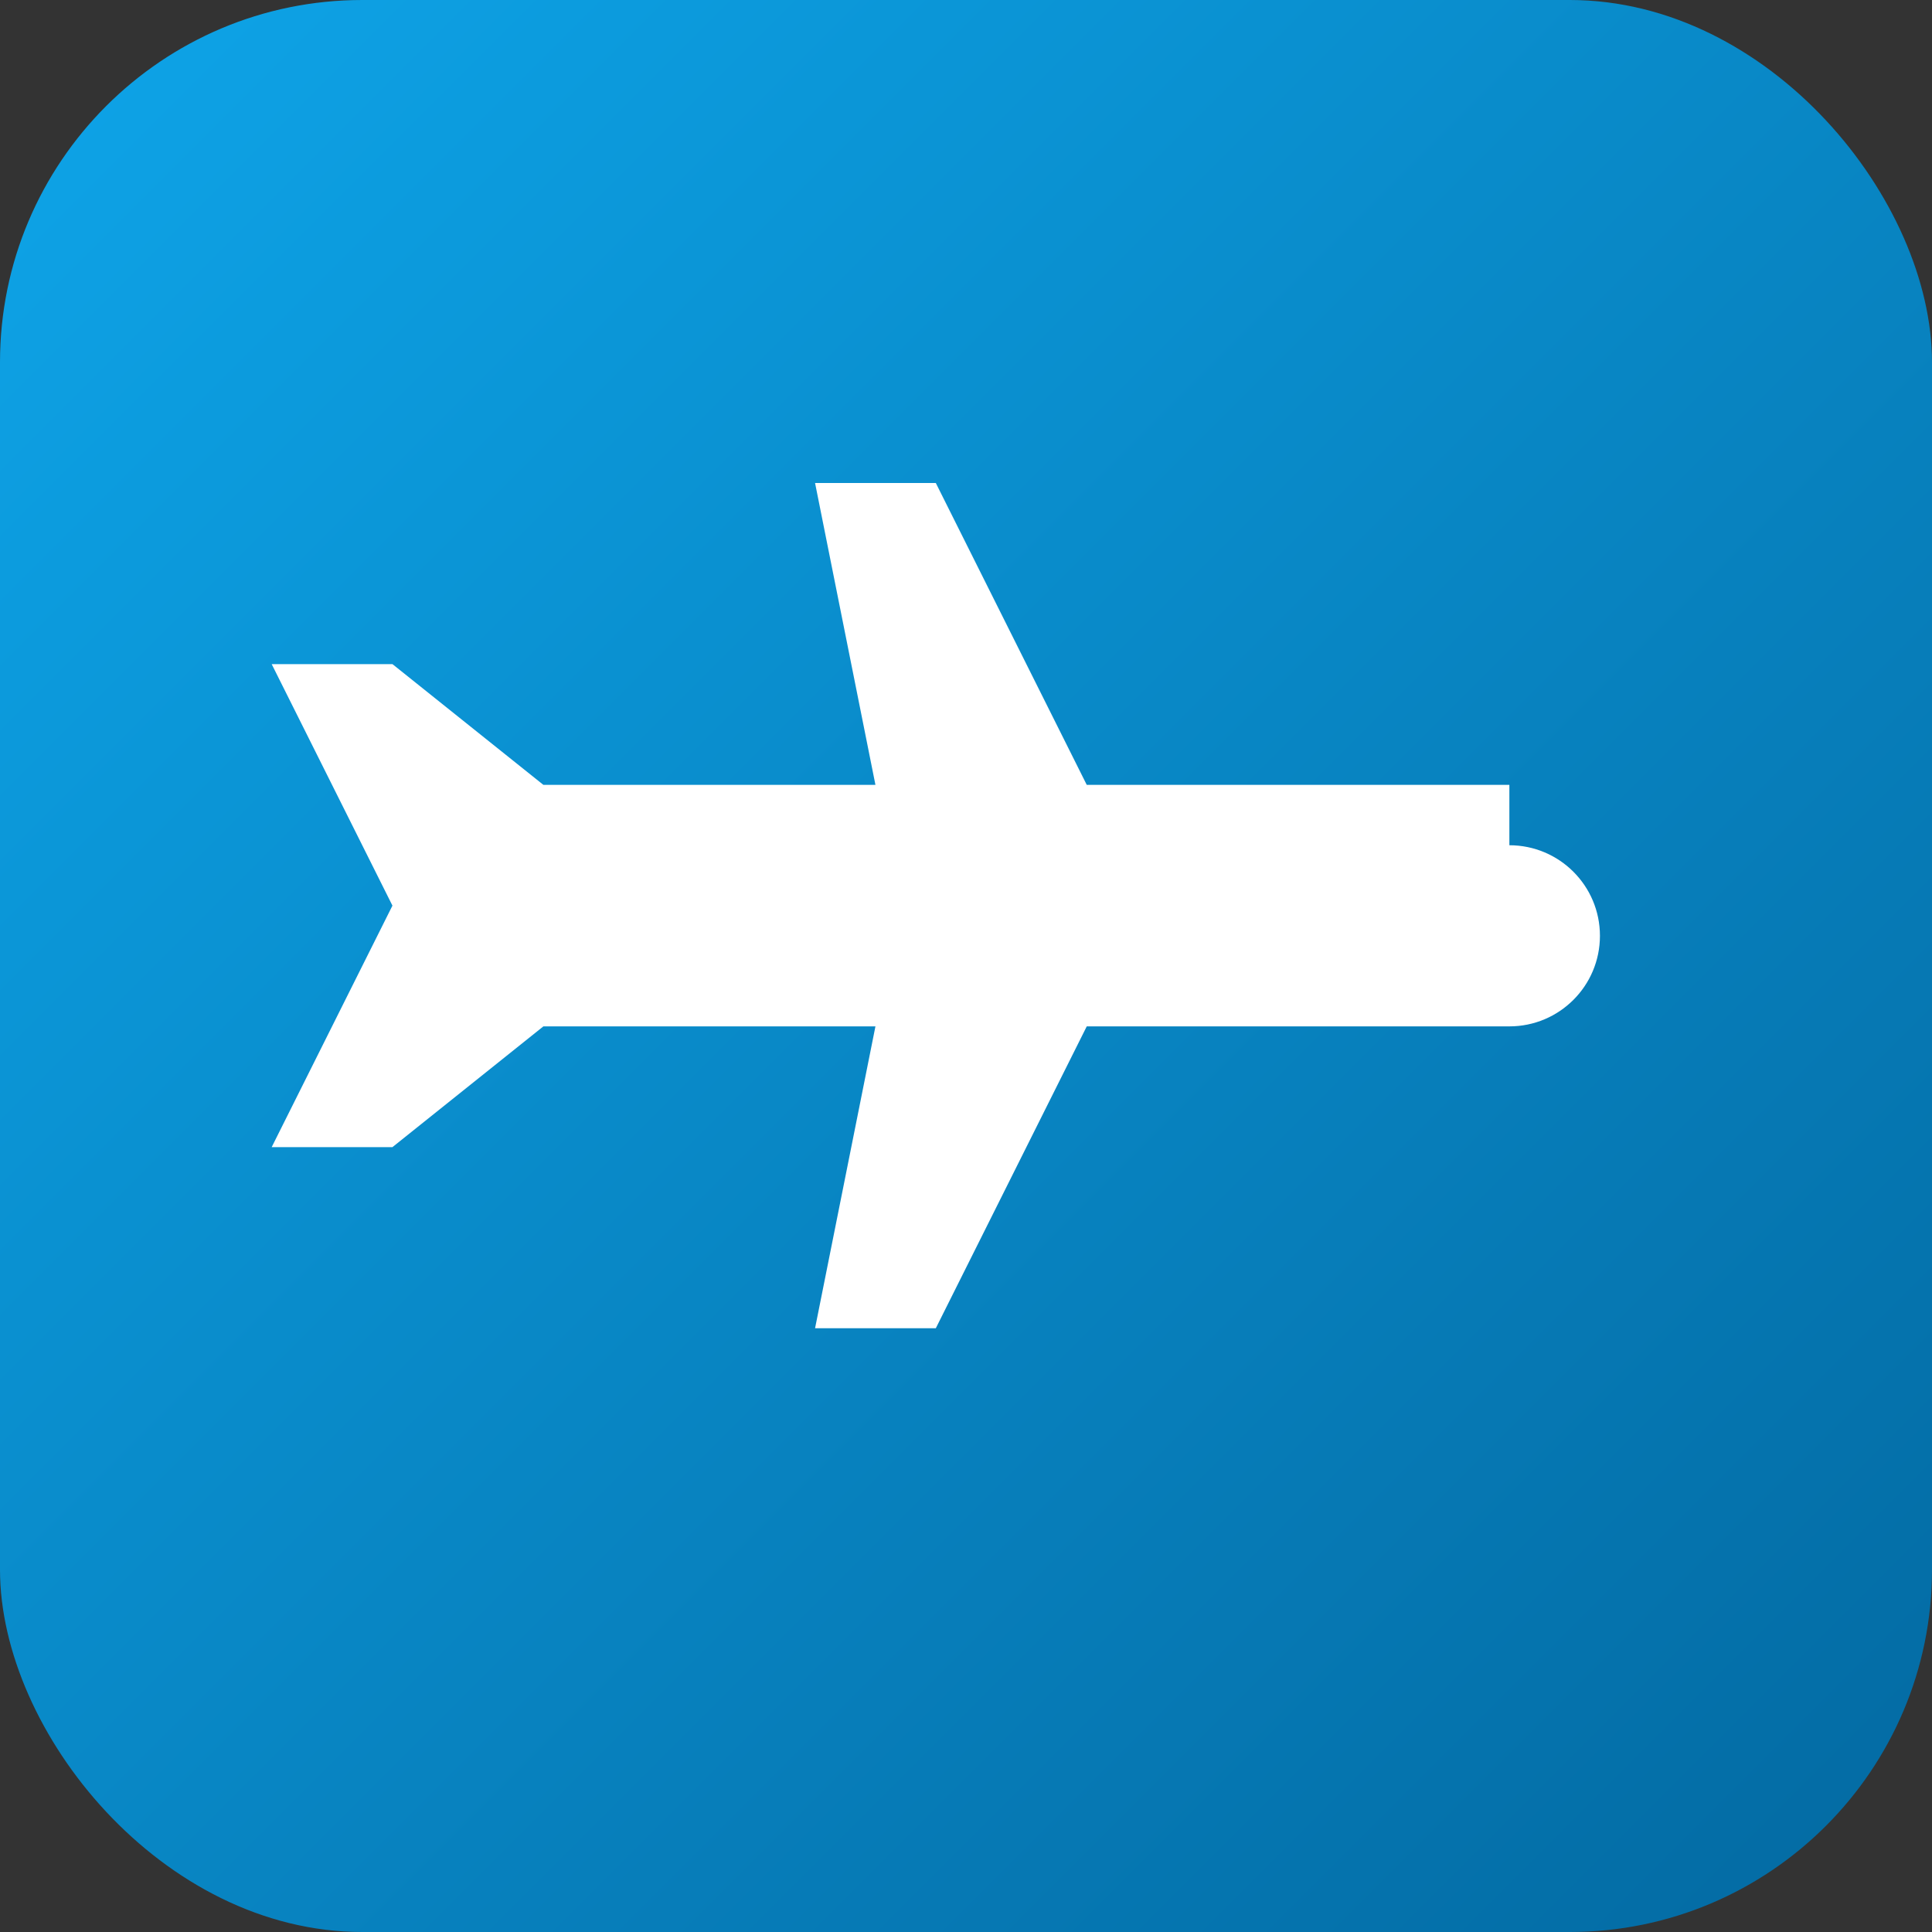 <svg xmlns="http://www.w3.org/2000/svg" viewBox="0 0 64 64" width="64" height="64">
  <rect x="0" y="0" width="64" height="64" fill="#333333" stroke="none"/>
  <defs>
    <linearGradient id="g" x1="0" x2="1" y1="0" y2="1">
      <stop offset="0%" stop-color="#0ea5e9"/>
      <stop offset="100%" stop-color="#0369a1"/>
    </linearGradient>
  </defs>
  <rect width="64" height="64" rx="12" fill="url(#g)"/>
  <g fill="#ffffff">
    <path d="M50 28c1.657 0 3 1.343 3 3s-1.343 3-3 3H36l-5 10h-4l2-10H18l-5 4H9l4-8-4-8h4l5 4h11l-2-10h4l5 10h14z"/>
  </g>
</svg>
